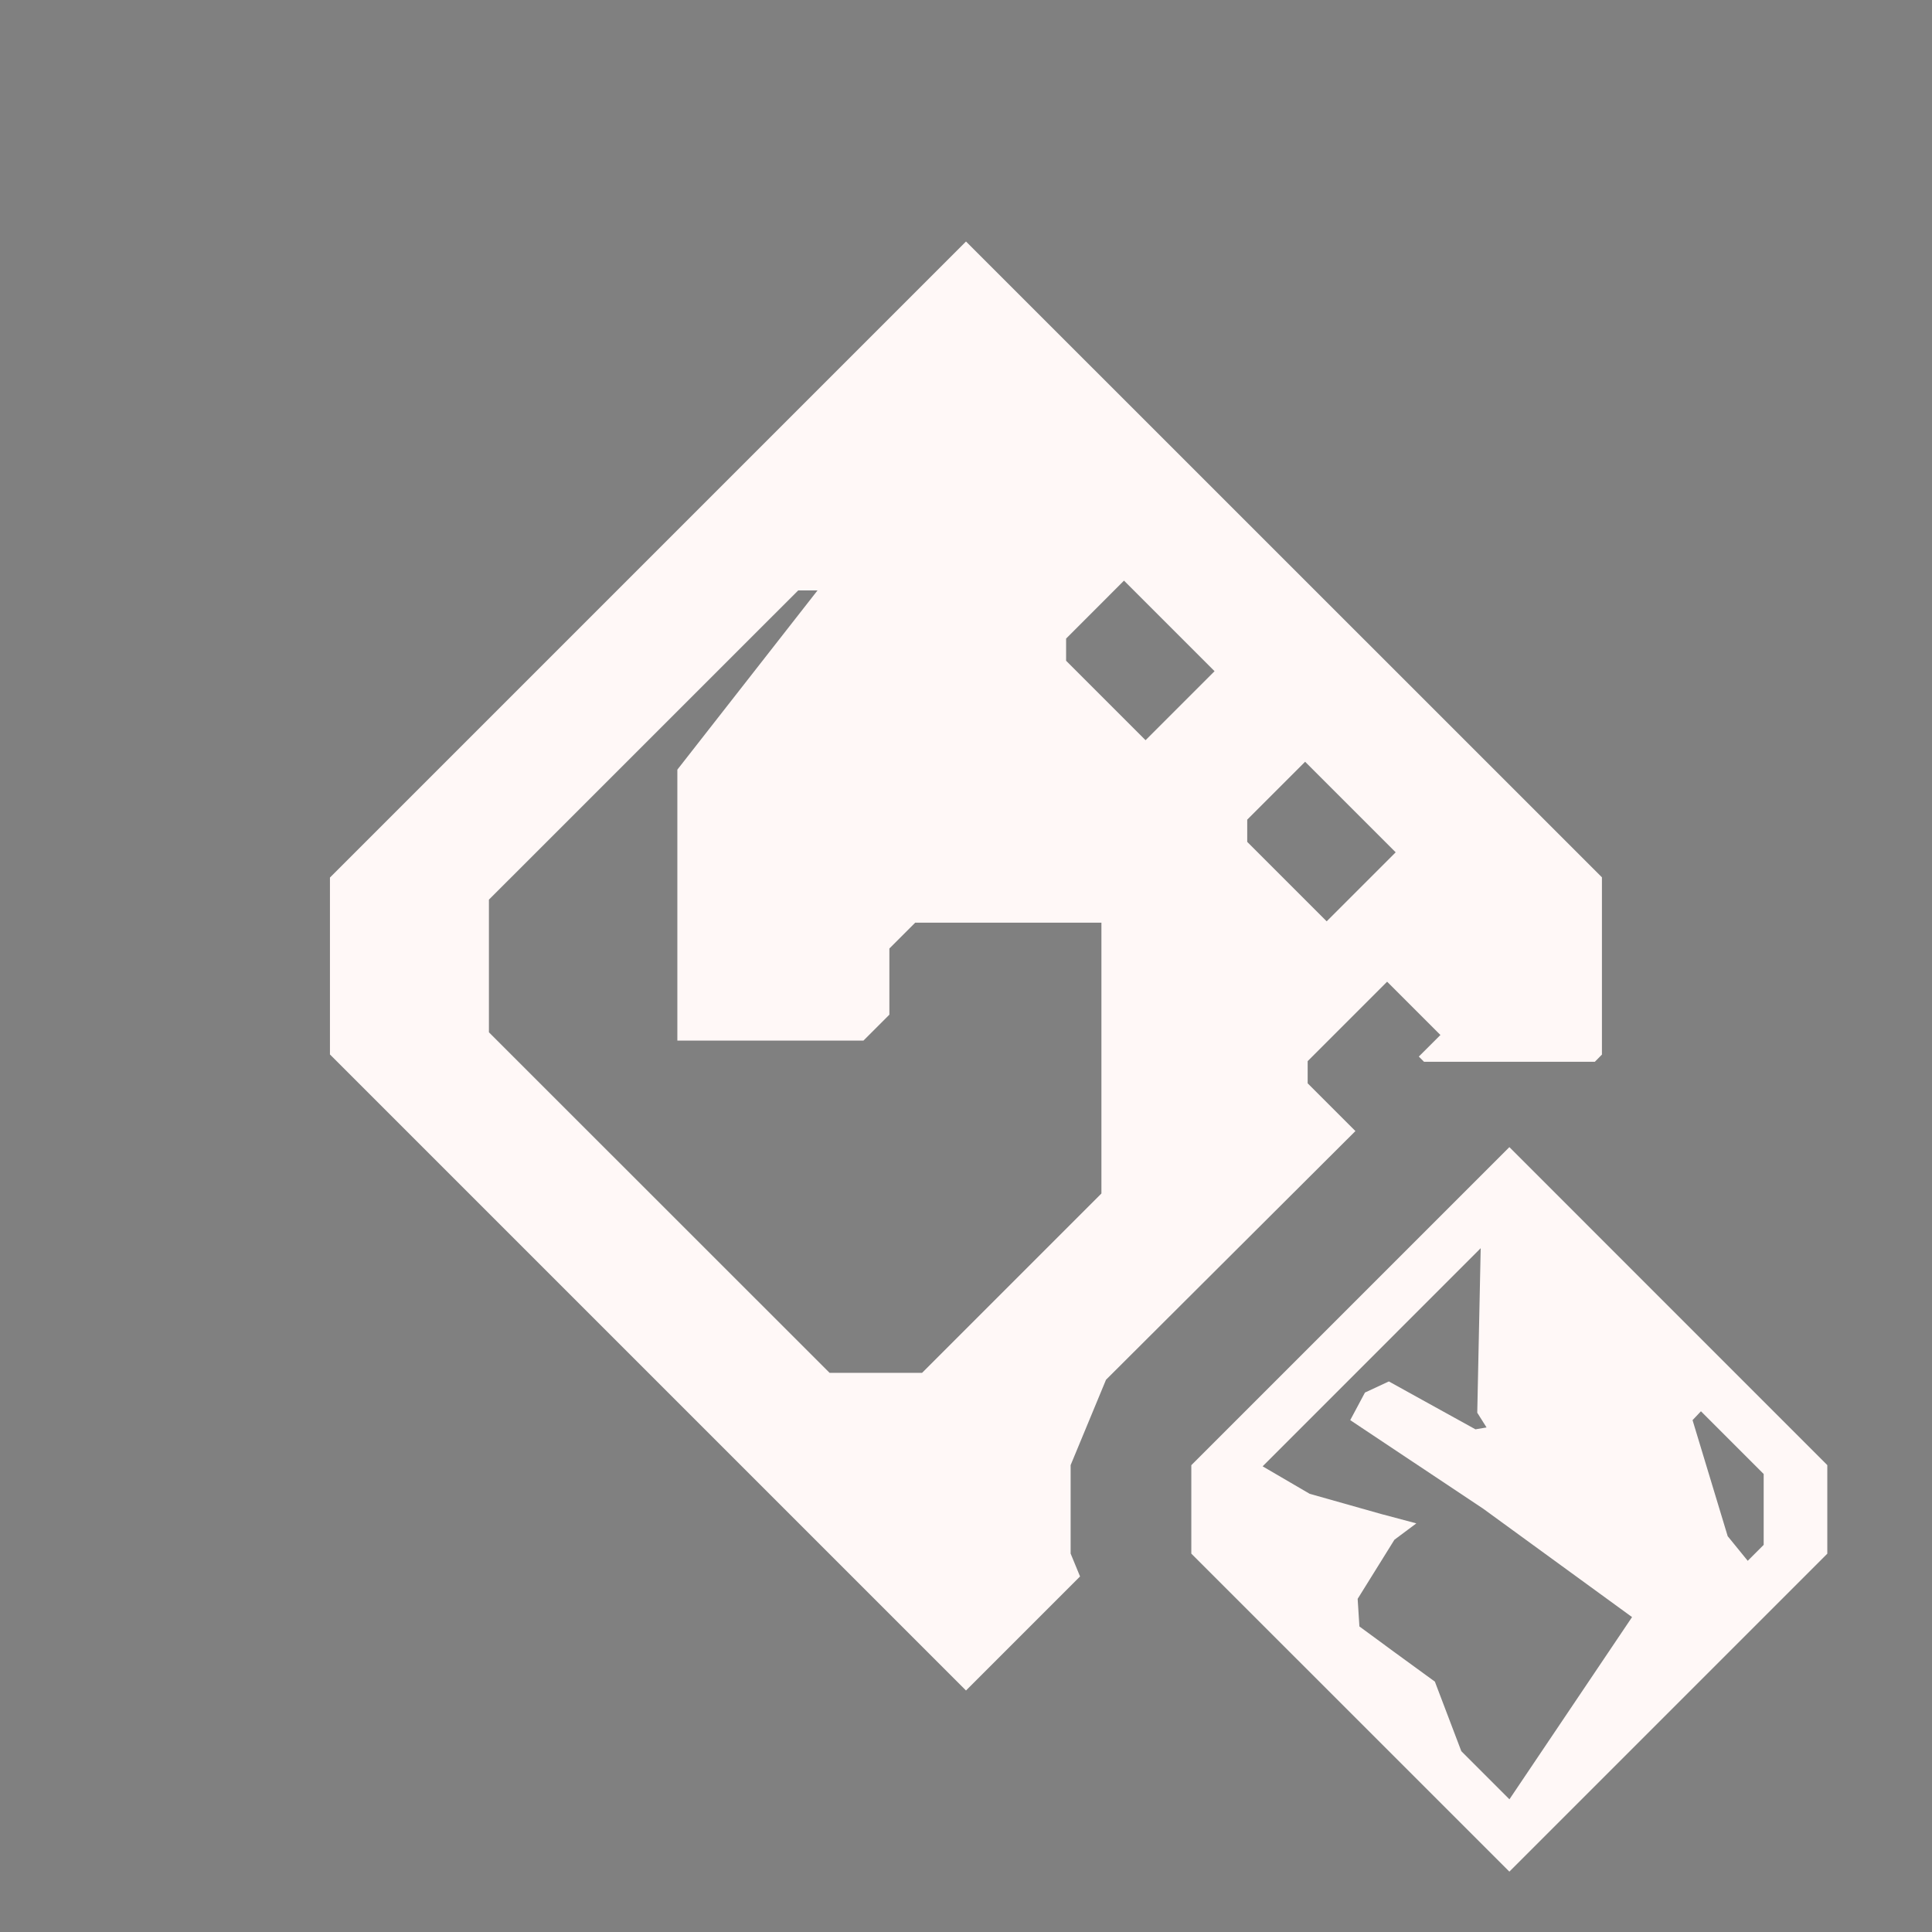 <?xml version="1.0" encoding="UTF-8" standalone="no"?>
<svg
   xmlns:dc="http://purl.org/dc/elements/1.1/"
   xmlns:cc="http://creativecommons.org/ns#"
   xmlns:rdf="http://www.w3.org/1999/02/22-rdf-syntax-ns#"
   xmlns:svg="http://www.w3.org/2000/svg"
   xmlns="http://www.w3.org/2000/svg"
   xmlns:sodipodi="http://sodipodi.sourceforge.net/DTD/sodipodi-0.dtd"
   xmlns:inkscape="http://www.inkscape.org/namespaces/inkscape"
   width="32"
   height="32"
   version="1"
   id="svg12"
   sodipodi:docname="plasma.svg"
   inkscape:version="0.92.5 (2060ec1f9f, 2020-04-08)">
  <rect width="100%" height="100%" fill="#808080" stroke="none"/>
    <style
     id="current-color-scheme" >
      .ColorScheme-Text{color:rgb(255,248,247);} .ColorScheme-Background{color:rgb(3,27,22);} .ColorScheme-Highlight{color:rgb(229,27,66);} .ColorScheme-ViewText{color:rgb(250,233,232);} .ColorScheme-ViewBackground{color:rgb(1,13,10);} .ColorScheme-ViewHover{color:rgb(148,34,40);} .ColorScheme-ViewFocus{color:rgb(201,30,60);} .ColorScheme-ButtonText{color:rgb(233,245,243);} .ColorScheme-ButtonBackground{color:rgb(28,4,8);} .ColorScheme-ButtonHover{color:rgb(148,34,40);} .ColorScheme-ButtonFocus{color:rgb(201,30,60);}
  </style>
  <defs
     id="defs16" />
  <sodipodi:namedview
     pagecolor="#ffffff"
     bordercolor="#666666"
     borderopacity="1"
     objecttolerance="10"
     gridtolerance="10"
     guidetolerance="10"
     inkscape:pageopacity="0"
     inkscape:pageshadow="2"
     inkscape:window-width="1720"
     inkscape:window-height="1298"
     id="namedview14"
     showgrid="false"
     showguides="false"
     inkscape:guide-bbox="true"
     inkscape:snap-smooth-nodes="true"
     inkscape:snap-bbox="true"
     inkscape:bbox-nodes="true"
     inkscape:zoom="8"
     inkscape:cx="-10.00029"
     inkscape:cy="49.610622"
     inkscape:window-x="24"
     inkscape:window-y="12"
     inkscape:window-maximized="0"
     inkscape:current-layer="svg12"
     inkscape:snap-object-midpoints="true"
     inkscape:snap-center="true"
     inkscape:snap-midpoints="false"
     inkscape:snap-intersection-paths="true">
    <sodipodi:guide
       position="19,7"
       orientation="1,0"
       id="guide1042"
       inkscape:locked="false" />
    <sodipodi:guide
       position="31,7"
       orientation="1,0"
       id="guide1044"
       inkscape:locked="false" />
    <sodipodi:guide
       position="25,13"
       orientation="0,1"
       id="guide1046"
       inkscape:locked="false" />
    <sodipodi:guide
       position="49,0.999"
       orientation="0,1"
       id="guide1048"
       inkscape:locked="false" />
    <sodipodi:guide
       position="25,13"
       orientation="1,0"
       id="guide1054"
       inkscape:locked="false" />
    <sodipodi:guide
       position="31,7"
       orientation="0,1"
       id="guide1056"
       inkscape:locked="false" />
    <sodipodi:guide
       position="29.801,6.974"
       orientation="1,0"
       id="guide1058"
       inkscape:locked="false" />
    <sodipodi:guide
       position="29.801,2.199"
       orientation="0,1"
       id="guide1062"
       inkscape:locked="false" />
    <sodipodi:guide
       position="31,11.801"
       orientation="0,1"
       id="guide1064"
       inkscape:locked="false" />
    <sodipodi:guide
       position="16,28"
       orientation="0,1"
       id="guide1122"
       inkscape:locked="false" />
    <sodipodi:guide
       position="16,4"
       orientation="0,1"
       id="guide1124"
       inkscape:locked="false" />
    <sodipodi:guide
       position="4,16"
       orientation="1,0"
       id="guide1126"
       inkscape:locked="false" />
    <sodipodi:guide
       position="28,16"
       orientation="1,0"
       id="guide1128"
       inkscape:locked="false" />
    <sodipodi:guide
       position="23.586,14.414"
       orientation="0.707,0.707"
       id="guide1176"
       inkscape:locked="false" />
    <sodipodi:guide
       position="23.857,14.857"
       orientation="-0.707,0.707"
       id="guide1178"
       inkscape:locked="false" />
    <sodipodi:guide
       position="21.658,14.057"
       orientation="0.707,0.707"
       id="guide1180"
       inkscape:locked="false" />
    <sodipodi:guide
       position="43,18.999"
       orientation="0,1"
       id="guide1198"
       inkscape:locked="false" />
  </sodipodi:namedview>
  <g
     id="plasma-browser-integration">
    <path
       style="opacity:0.001"
       d="M 0,0 V 32 H 32 V 0 Z"
       id="path2" />
    <path
       style="fill:currentColor"
       d="M 16,4 5.465,14.535 v 2.93 L 16,28 l 1.889,-1.889 -0.156,-0.379 v -1.465 l 0.586,-1.414 4.131,-4.119 -0.092,-0.092 -0.699,-0.699 v -0.367 l 1.316,-1.316 0.883,0.883 L 23.5,17.5 l 0.086,0.086 h 2.828 0.002 l 0.117,-0.119 V 14.531 Z m 2.617,5.617 1.5,1.5 -1.143,1.143 -1.316,-1.316 v -0.367 z m -5.396,0.162 h 0.32 L 11.219,12.748 v 4.488 h 3.082 l 0.43,-0.43 v -1.096 l 0.428,-0.428 h 3.084 v 4.486 l -2.971,2.971 h -1.531 L 8.098,17.098 v -2.197 z m 8.396,2.838 1.5,1.5 -1.143,1.143 -1.316,-1.316 V 13.576 Z M 25,19 19.732,24.268 v 1.465 L 25,31 30.266,25.734 v -1.467 z m -0.475,1.674 -0.057,2.725 0.154,0.244 -0.184,0.031 -0.883,-0.488 -0.551,-0.305 -0.396,0.184 -0.244,0.457 2.197,1.463 2.471,1.799 -2.031,3.018 -0.797,-0.797 -0.438,-1.152 -0.67,-0.488 -0.58,-0.426 -0.029,-0.457 0.609,-0.979 0.363,-0.271 -0.578,-0.154 -1.189,-0.336 -0.779,-0.455 z m 3.648,2.701 1.039,1.039 v 1.174 l -0.264,0.264 -0.332,-0.408 -0.582,-1.922 z"
       id="path1023"
       class="ColorScheme-Text"
       inkscape:connector-curvature="0" />
  </g>
  <g
     id="22-22-plasma-browser-integration"
     transform="translate(27,5)">
    <rect
       style="opacity:0.001"
       width="22"
       height="22"
       x="5"
       y="5"
       id="rect7" />
    <path
       inkscape:connector-curvature="0"
       style="fill:currentColor"
       d="m 15.997,8.001 -7.023,7.023 v 1.953 l 7.023,7.023 1.259,-1.259 -0.104,-0.253 v -0.977 l 0.391,-0.943 2.754,-2.746 -0.061,-0.061 -0.466,-0.466 v -0.245 l 0.878,-0.878 0.589,0.589 -0.238,0.238 0.057,0.057 h 1.885 0.001 l 0.078,-0.079 v -1.957 z m 1.745,3.745 1,1 -0.762,0.762 -0.878,-0.878 v -0.245 z m -3.598,0.108 h 0.214 l -1.548,1.979 v 2.992 h 2.055 l 0.286,-0.286 V 15.808 l 0.285,-0.285 h 2.056 v 2.991 l -1.98,1.98 h -1.021 l -3.762,-3.762 v -1.465 z m 5.598,1.892 1,1 -0.762,0.762 -0.878,-0.878 v -0.245 z m 2.255,4.255 -3.512,3.512 v 0.977 l 3.512,3.512 3.51,-3.51 v -0.978 z m -0.316,1.116 -0.038,1.816 0.103,0.163 -0.122,0.021 -0.589,-0.326 -0.367,-0.203 -0.264,0.122 -0.163,0.305 1.465,0.975 1.647,1.199 -1.354,2.012 -0.531,-0.531 -0.292,-0.768 -0.447,-0.326 -0.387,-0.284 -0.02,-0.305 0.406,-0.652 0.242,-0.181 -0.385,-0.103 -0.793,-0.224 -0.52,-0.303 z m 2.432,1.801 0.693,0.693 v 0.783 L 24.629,22.568 24.408,22.296 24.02,21.015 Z"
       id="path1023-5"
       class="ColorScheme-Text" />
  </g>
</svg>
